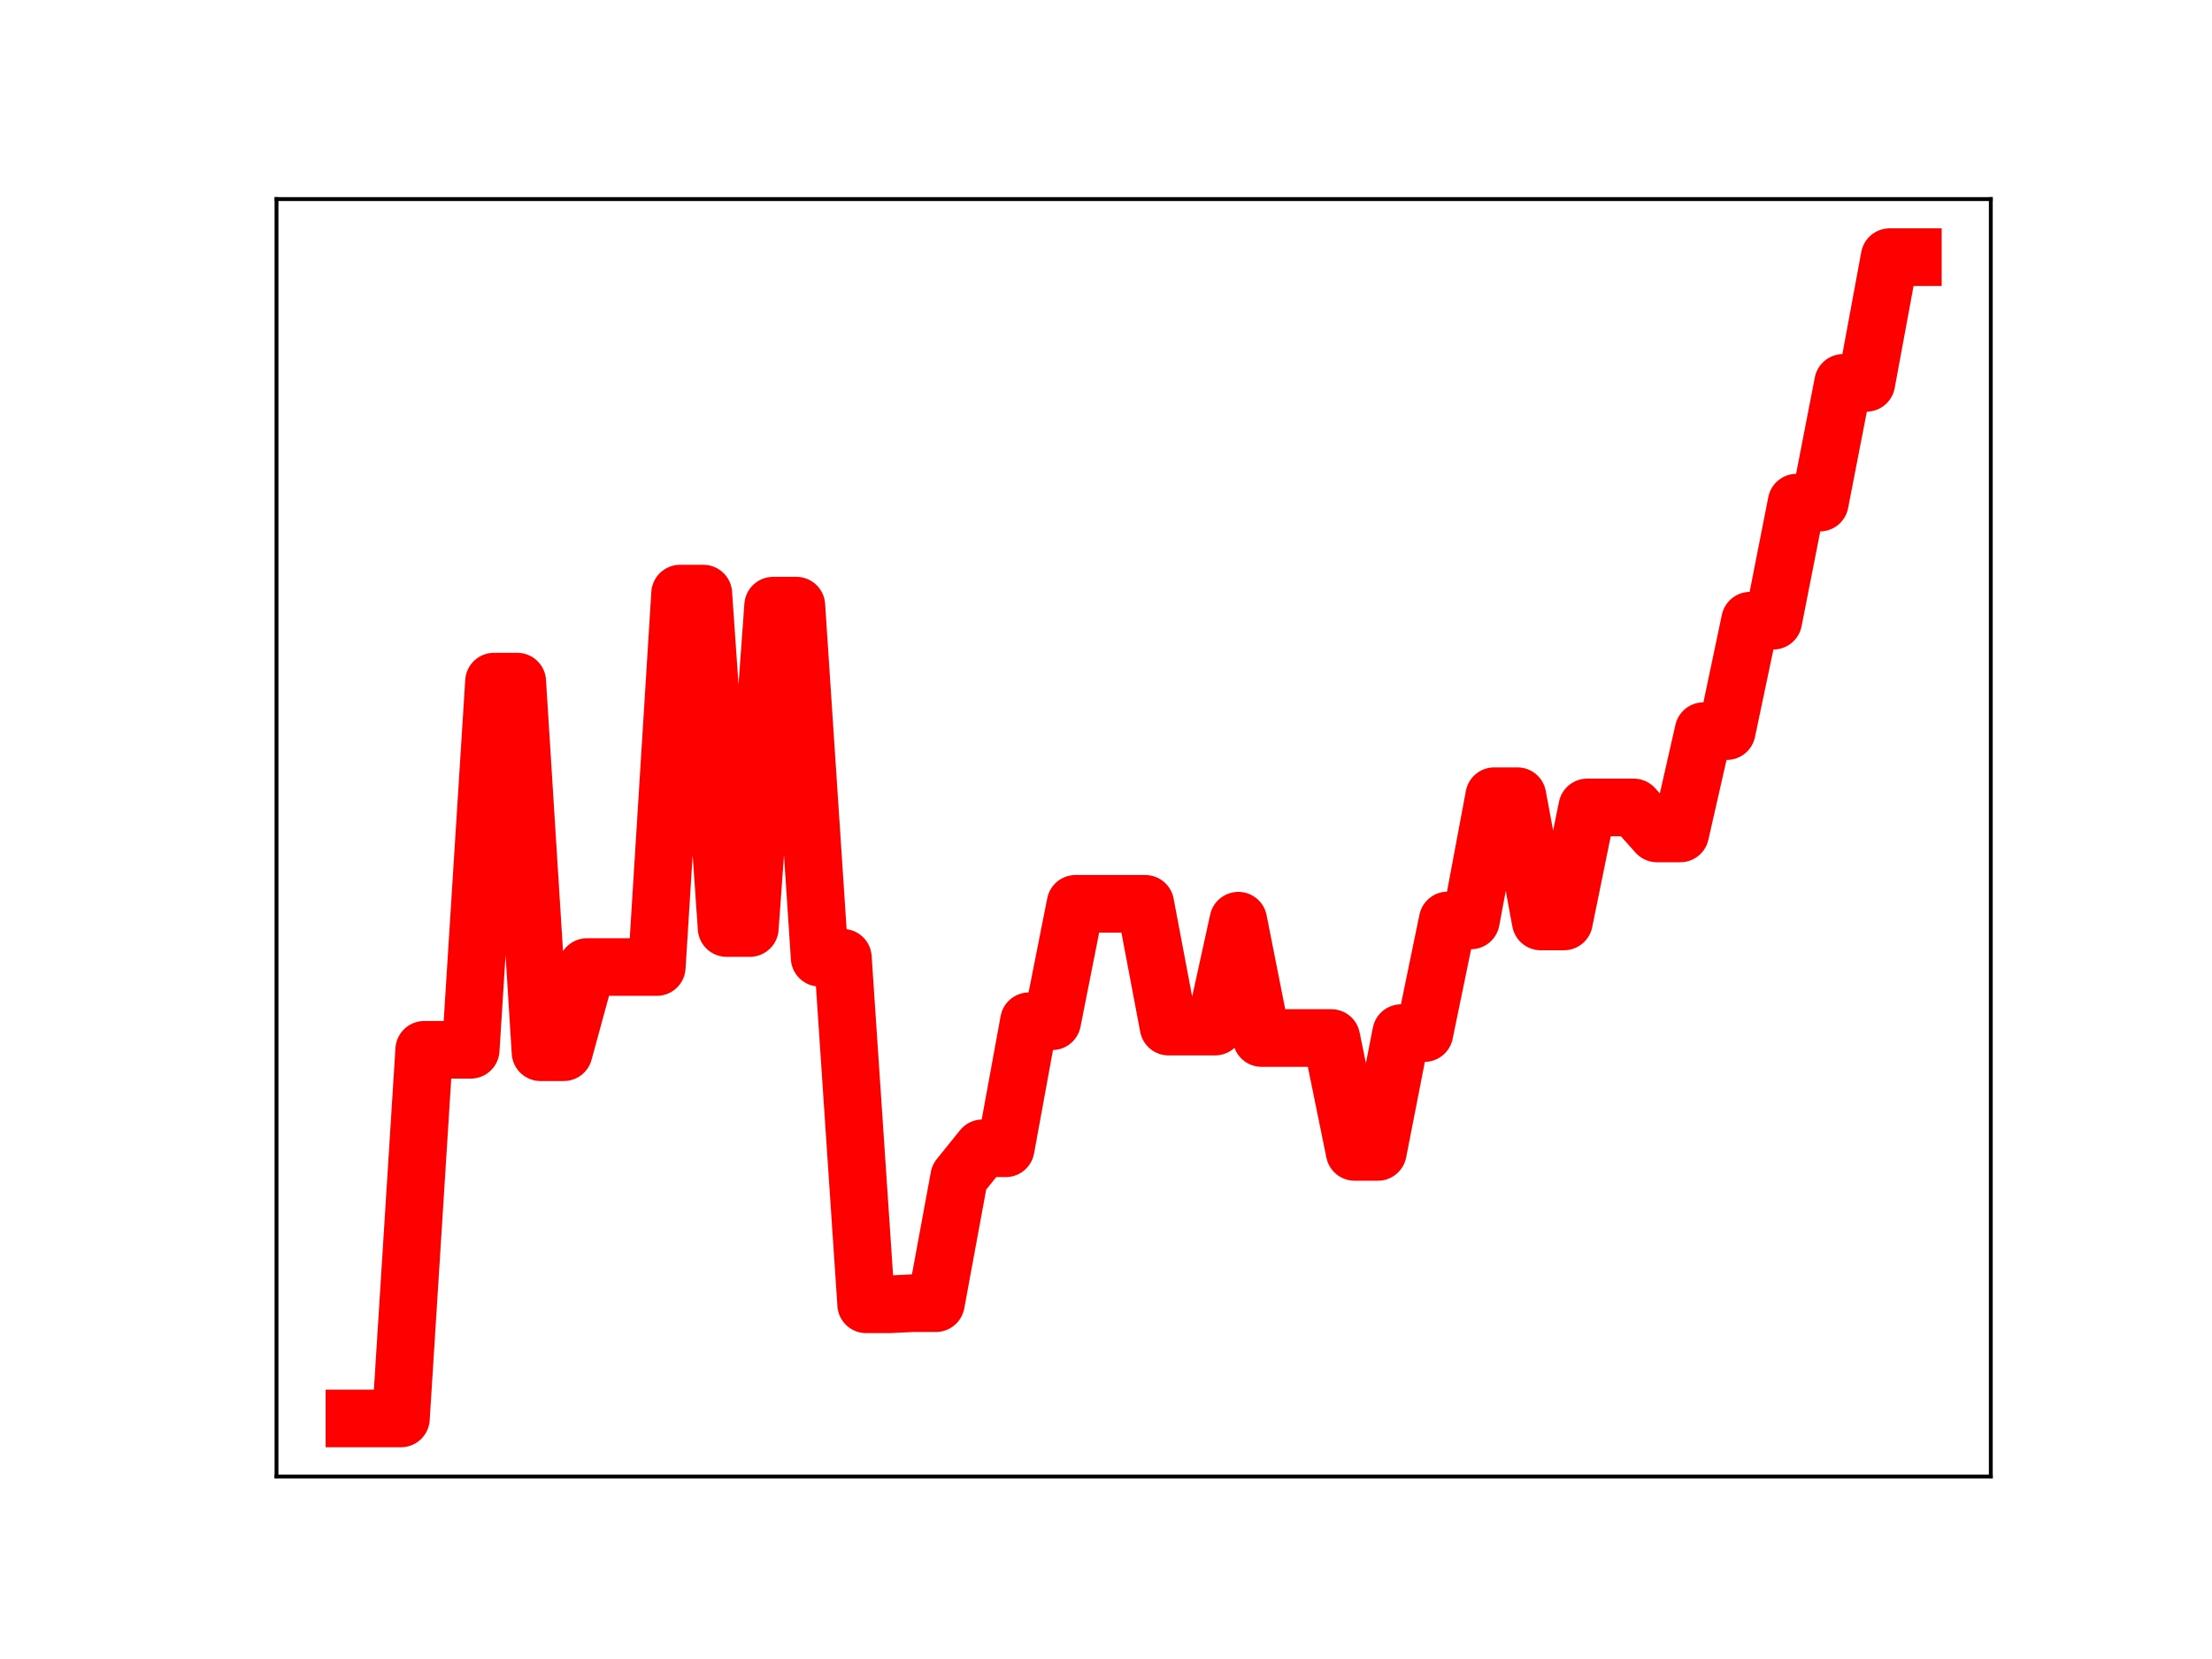 <?xml version="1.0" encoding="utf-8" standalone="no"?>
<!DOCTYPE svg PUBLIC "-//W3C//DTD SVG 1.1//EN"
  "http://www.w3.org/Graphics/SVG/1.1/DTD/svg11.dtd">
<!-- Created with matplotlib (https://matplotlib.org/) -->
<svg height="345.6pt" version="1.1" viewBox="0 0 460.8 345.6" width="460.8pt" xmlns="http://www.w3.org/2000/svg" xmlns:xlink="http://www.w3.org/1999/xlink">
 <defs>
  <style type="text/css">
*{stroke-linecap:butt;stroke-linejoin:round;}
  </style>
 </defs>
 <g id="figure_1">
  <g id="patch_1">
   <path d="M 0 345.6 
L 460.8 345.6 
L 460.8 0 
L 0 0 
z
" style="fill:#ffffff;"/>
  </g>
  <g id="axes_1">
   <g id="patch_2">
    <path d="M 57.6 307.584 
L 414.72 307.584 
L 414.72 41.472 
L 57.6 41.472 
z
" style="fill:#ffffff;"/>
   </g>
   <g id="line2d_1">
    <path clip-path="url(#pf510176c7d)" d="M 73.833 295.488 
L 78.678 295.488 
L 83.524 295.488 
L 88.369 218.692 
L 93.215 218.692 
L 98.061 218.692 
L 102.906 141.992 
L 107.752 141.992 
L 112.597 219.199 
L 117.443 219.199 
L 122.289 201.451 
L 127.134 201.451 
L 131.98 201.451 
L 136.825 201.451 
L 141.671 123.658 
L 146.517 123.658 
L 151.362 193.325 
L 156.208 193.325 
L 161.053 126.17 
L 165.899 126.17 
L 170.745 199.515 
L 175.59 199.515 
L 180.436 271.715 
L 185.281 271.715 
L 190.127 271.477 
L 194.972 271.477 
L 199.818 245.225 
L 204.664 239.211 
L 209.509 239.211 
L 214.355 212.742 
L 219.2 212.742 
L 224.046 188.283 
L 228.892 188.283 
L 233.737 188.283 
L 238.583 188.283 
L 243.428 213.859 
L 248.274 213.859 
L 253.12 213.859 
L 257.965 191.796 
L 262.811 216.239 
L 267.656 216.239 
L 272.502 216.239 
L 277.348 216.239 
L 282.193 239.965 
L 287.039 239.965 
L 291.884 215.212 
L 296.73 215.212 
L 301.575 191.745 
L 306.421 191.745 
L 311.267 165.861 
L 316.112 165.861 
L 320.958 191.954 
L 325.803 191.954 
L 330.649 168.203 
L 335.495 168.203 
L 340.34 168.203 
L 345.186 173.624 
L 350.031 173.624 
L 354.877 152.307 
L 359.723 152.307 
L 364.568 129.302 
L 369.414 129.302 
L 374.259 104.703 
L 379.105 104.703 
L 383.951 79.76 
L 388.796 79.76 
L 393.642 53.568 
L 398.487 53.568 
" style="fill:none;stroke:#ff0000;stroke-linecap:square;stroke-width:12;"/>
    <defs>
     <path d="M 0 3 
C 0.796 3 1.559 2.684 2.121 2.121 
C 2.684 1.559 3 0.796 3 0 
C 3 -0.796 2.684 -1.559 2.121 -2.121 
C 1.559 -2.684 0.796 -3 0 -3 
C -0.796 -3 -1.559 -2.684 -2.121 -2.121 
C -2.684 -1.559 -3 -0.796 -3 0 
C -3 0.796 -2.684 1.559 -2.121 2.121 
C -1.559 2.684 -0.796 3 0 3 
z
" id="m375cbbb476" style="stroke:#ff0000;"/>
    </defs>
    <g clip-path="url(#pf510176c7d)">
     <use style="fill:#ff0000;stroke:#ff0000;" x="73.833" xlink:href="#m375cbbb476" y="295.488"/>
     <use style="fill:#ff0000;stroke:#ff0000;" x="78.678" xlink:href="#m375cbbb476" y="295.488"/>
     <use style="fill:#ff0000;stroke:#ff0000;" x="83.524" xlink:href="#m375cbbb476" y="295.488"/>
     <use style="fill:#ff0000;stroke:#ff0000;" x="88.369" xlink:href="#m375cbbb476" y="218.692"/>
     <use style="fill:#ff0000;stroke:#ff0000;" x="93.215" xlink:href="#m375cbbb476" y="218.692"/>
     <use style="fill:#ff0000;stroke:#ff0000;" x="98.061" xlink:href="#m375cbbb476" y="218.692"/>
     <use style="fill:#ff0000;stroke:#ff0000;" x="102.906" xlink:href="#m375cbbb476" y="141.992"/>
     <use style="fill:#ff0000;stroke:#ff0000;" x="107.752" xlink:href="#m375cbbb476" y="141.992"/>
     <use style="fill:#ff0000;stroke:#ff0000;" x="112.597" xlink:href="#m375cbbb476" y="219.199"/>
     <use style="fill:#ff0000;stroke:#ff0000;" x="117.443" xlink:href="#m375cbbb476" y="219.199"/>
     <use style="fill:#ff0000;stroke:#ff0000;" x="122.289" xlink:href="#m375cbbb476" y="201.451"/>
     <use style="fill:#ff0000;stroke:#ff0000;" x="127.134" xlink:href="#m375cbbb476" y="201.451"/>
     <use style="fill:#ff0000;stroke:#ff0000;" x="131.98" xlink:href="#m375cbbb476" y="201.451"/>
     <use style="fill:#ff0000;stroke:#ff0000;" x="136.825" xlink:href="#m375cbbb476" y="201.451"/>
     <use style="fill:#ff0000;stroke:#ff0000;" x="141.671" xlink:href="#m375cbbb476" y="123.658"/>
     <use style="fill:#ff0000;stroke:#ff0000;" x="146.517" xlink:href="#m375cbbb476" y="123.658"/>
     <use style="fill:#ff0000;stroke:#ff0000;" x="151.362" xlink:href="#m375cbbb476" y="193.325"/>
     <use style="fill:#ff0000;stroke:#ff0000;" x="156.208" xlink:href="#m375cbbb476" y="193.325"/>
     <use style="fill:#ff0000;stroke:#ff0000;" x="161.053" xlink:href="#m375cbbb476" y="126.17"/>
     <use style="fill:#ff0000;stroke:#ff0000;" x="165.899" xlink:href="#m375cbbb476" y="126.17"/>
     <use style="fill:#ff0000;stroke:#ff0000;" x="170.745" xlink:href="#m375cbbb476" y="199.515"/>
     <use style="fill:#ff0000;stroke:#ff0000;" x="175.59" xlink:href="#m375cbbb476" y="199.515"/>
     <use style="fill:#ff0000;stroke:#ff0000;" x="180.436" xlink:href="#m375cbbb476" y="271.715"/>
     <use style="fill:#ff0000;stroke:#ff0000;" x="185.281" xlink:href="#m375cbbb476" y="271.715"/>
     <use style="fill:#ff0000;stroke:#ff0000;" x="190.127" xlink:href="#m375cbbb476" y="271.477"/>
     <use style="fill:#ff0000;stroke:#ff0000;" x="194.972" xlink:href="#m375cbbb476" y="271.477"/>
     <use style="fill:#ff0000;stroke:#ff0000;" x="199.818" xlink:href="#m375cbbb476" y="245.225"/>
     <use style="fill:#ff0000;stroke:#ff0000;" x="204.664" xlink:href="#m375cbbb476" y="239.211"/>
     <use style="fill:#ff0000;stroke:#ff0000;" x="209.509" xlink:href="#m375cbbb476" y="239.211"/>
     <use style="fill:#ff0000;stroke:#ff0000;" x="214.355" xlink:href="#m375cbbb476" y="212.742"/>
     <use style="fill:#ff0000;stroke:#ff0000;" x="219.2" xlink:href="#m375cbbb476" y="212.742"/>
     <use style="fill:#ff0000;stroke:#ff0000;" x="224.046" xlink:href="#m375cbbb476" y="188.283"/>
     <use style="fill:#ff0000;stroke:#ff0000;" x="228.892" xlink:href="#m375cbbb476" y="188.283"/>
     <use style="fill:#ff0000;stroke:#ff0000;" x="233.737" xlink:href="#m375cbbb476" y="188.283"/>
     <use style="fill:#ff0000;stroke:#ff0000;" x="238.583" xlink:href="#m375cbbb476" y="188.283"/>
     <use style="fill:#ff0000;stroke:#ff0000;" x="243.428" xlink:href="#m375cbbb476" y="213.859"/>
     <use style="fill:#ff0000;stroke:#ff0000;" x="248.274" xlink:href="#m375cbbb476" y="213.859"/>
     <use style="fill:#ff0000;stroke:#ff0000;" x="253.12" xlink:href="#m375cbbb476" y="213.859"/>
     <use style="fill:#ff0000;stroke:#ff0000;" x="257.965" xlink:href="#m375cbbb476" y="191.796"/>
     <use style="fill:#ff0000;stroke:#ff0000;" x="262.811" xlink:href="#m375cbbb476" y="216.239"/>
     <use style="fill:#ff0000;stroke:#ff0000;" x="267.656" xlink:href="#m375cbbb476" y="216.239"/>
     <use style="fill:#ff0000;stroke:#ff0000;" x="272.502" xlink:href="#m375cbbb476" y="216.239"/>
     <use style="fill:#ff0000;stroke:#ff0000;" x="277.348" xlink:href="#m375cbbb476" y="216.239"/>
     <use style="fill:#ff0000;stroke:#ff0000;" x="282.193" xlink:href="#m375cbbb476" y="239.965"/>
     <use style="fill:#ff0000;stroke:#ff0000;" x="287.039" xlink:href="#m375cbbb476" y="239.965"/>
     <use style="fill:#ff0000;stroke:#ff0000;" x="291.884" xlink:href="#m375cbbb476" y="215.212"/>
     <use style="fill:#ff0000;stroke:#ff0000;" x="296.73" xlink:href="#m375cbbb476" y="215.212"/>
     <use style="fill:#ff0000;stroke:#ff0000;" x="301.575" xlink:href="#m375cbbb476" y="191.745"/>
     <use style="fill:#ff0000;stroke:#ff0000;" x="306.421" xlink:href="#m375cbbb476" y="191.745"/>
     <use style="fill:#ff0000;stroke:#ff0000;" x="311.267" xlink:href="#m375cbbb476" y="165.861"/>
     <use style="fill:#ff0000;stroke:#ff0000;" x="316.112" xlink:href="#m375cbbb476" y="165.861"/>
     <use style="fill:#ff0000;stroke:#ff0000;" x="320.958" xlink:href="#m375cbbb476" y="191.954"/>
     <use style="fill:#ff0000;stroke:#ff0000;" x="325.803" xlink:href="#m375cbbb476" y="191.954"/>
     <use style="fill:#ff0000;stroke:#ff0000;" x="330.649" xlink:href="#m375cbbb476" y="168.203"/>
     <use style="fill:#ff0000;stroke:#ff0000;" x="335.495" xlink:href="#m375cbbb476" y="168.203"/>
     <use style="fill:#ff0000;stroke:#ff0000;" x="340.34" xlink:href="#m375cbbb476" y="168.203"/>
     <use style="fill:#ff0000;stroke:#ff0000;" x="345.186" xlink:href="#m375cbbb476" y="173.624"/>
     <use style="fill:#ff0000;stroke:#ff0000;" x="350.031" xlink:href="#m375cbbb476" y="173.624"/>
     <use style="fill:#ff0000;stroke:#ff0000;" x="354.877" xlink:href="#m375cbbb476" y="152.307"/>
     <use style="fill:#ff0000;stroke:#ff0000;" x="359.723" xlink:href="#m375cbbb476" y="152.307"/>
     <use style="fill:#ff0000;stroke:#ff0000;" x="364.568" xlink:href="#m375cbbb476" y="129.302"/>
     <use style="fill:#ff0000;stroke:#ff0000;" x="369.414" xlink:href="#m375cbbb476" y="129.302"/>
     <use style="fill:#ff0000;stroke:#ff0000;" x="374.259" xlink:href="#m375cbbb476" y="104.703"/>
     <use style="fill:#ff0000;stroke:#ff0000;" x="379.105" xlink:href="#m375cbbb476" y="104.703"/>
     <use style="fill:#ff0000;stroke:#ff0000;" x="383.951" xlink:href="#m375cbbb476" y="79.76"/>
     <use style="fill:#ff0000;stroke:#ff0000;" x="388.796" xlink:href="#m375cbbb476" y="79.76"/>
     <use style="fill:#ff0000;stroke:#ff0000;" x="393.642" xlink:href="#m375cbbb476" y="53.568"/>
     <use style="fill:#ff0000;stroke:#ff0000;" x="398.487" xlink:href="#m375cbbb476" y="53.568"/>
    </g>
   </g>
   <g id="patch_3">
    <path d="M 57.6 307.584 
L 57.6 41.472 
" style="fill:none;stroke:#000000;stroke-linecap:square;stroke-linejoin:miter;stroke-width:0.8;"/>
   </g>
   <g id="patch_4">
    <path d="M 414.72 307.584 
L 414.72 41.472 
" style="fill:none;stroke:#000000;stroke-linecap:square;stroke-linejoin:miter;stroke-width:0.8;"/>
   </g>
   <g id="patch_5">
    <path d="M 57.6 307.584 
L 414.72 307.584 
" style="fill:none;stroke:#000000;stroke-linecap:square;stroke-linejoin:miter;stroke-width:0.8;"/>
   </g>
   <g id="patch_6">
    <path d="M 57.6 41.472 
L 414.72 41.472 
" style="fill:none;stroke:#000000;stroke-linecap:square;stroke-linejoin:miter;stroke-width:0.8;"/>
   </g>
  </g>
 </g>
 <defs>
  <clipPath id="pf510176c7d">
   <rect height="266.112" width="357.12" x="57.6" y="41.472"/>
  </clipPath>
 </defs>
</svg>
